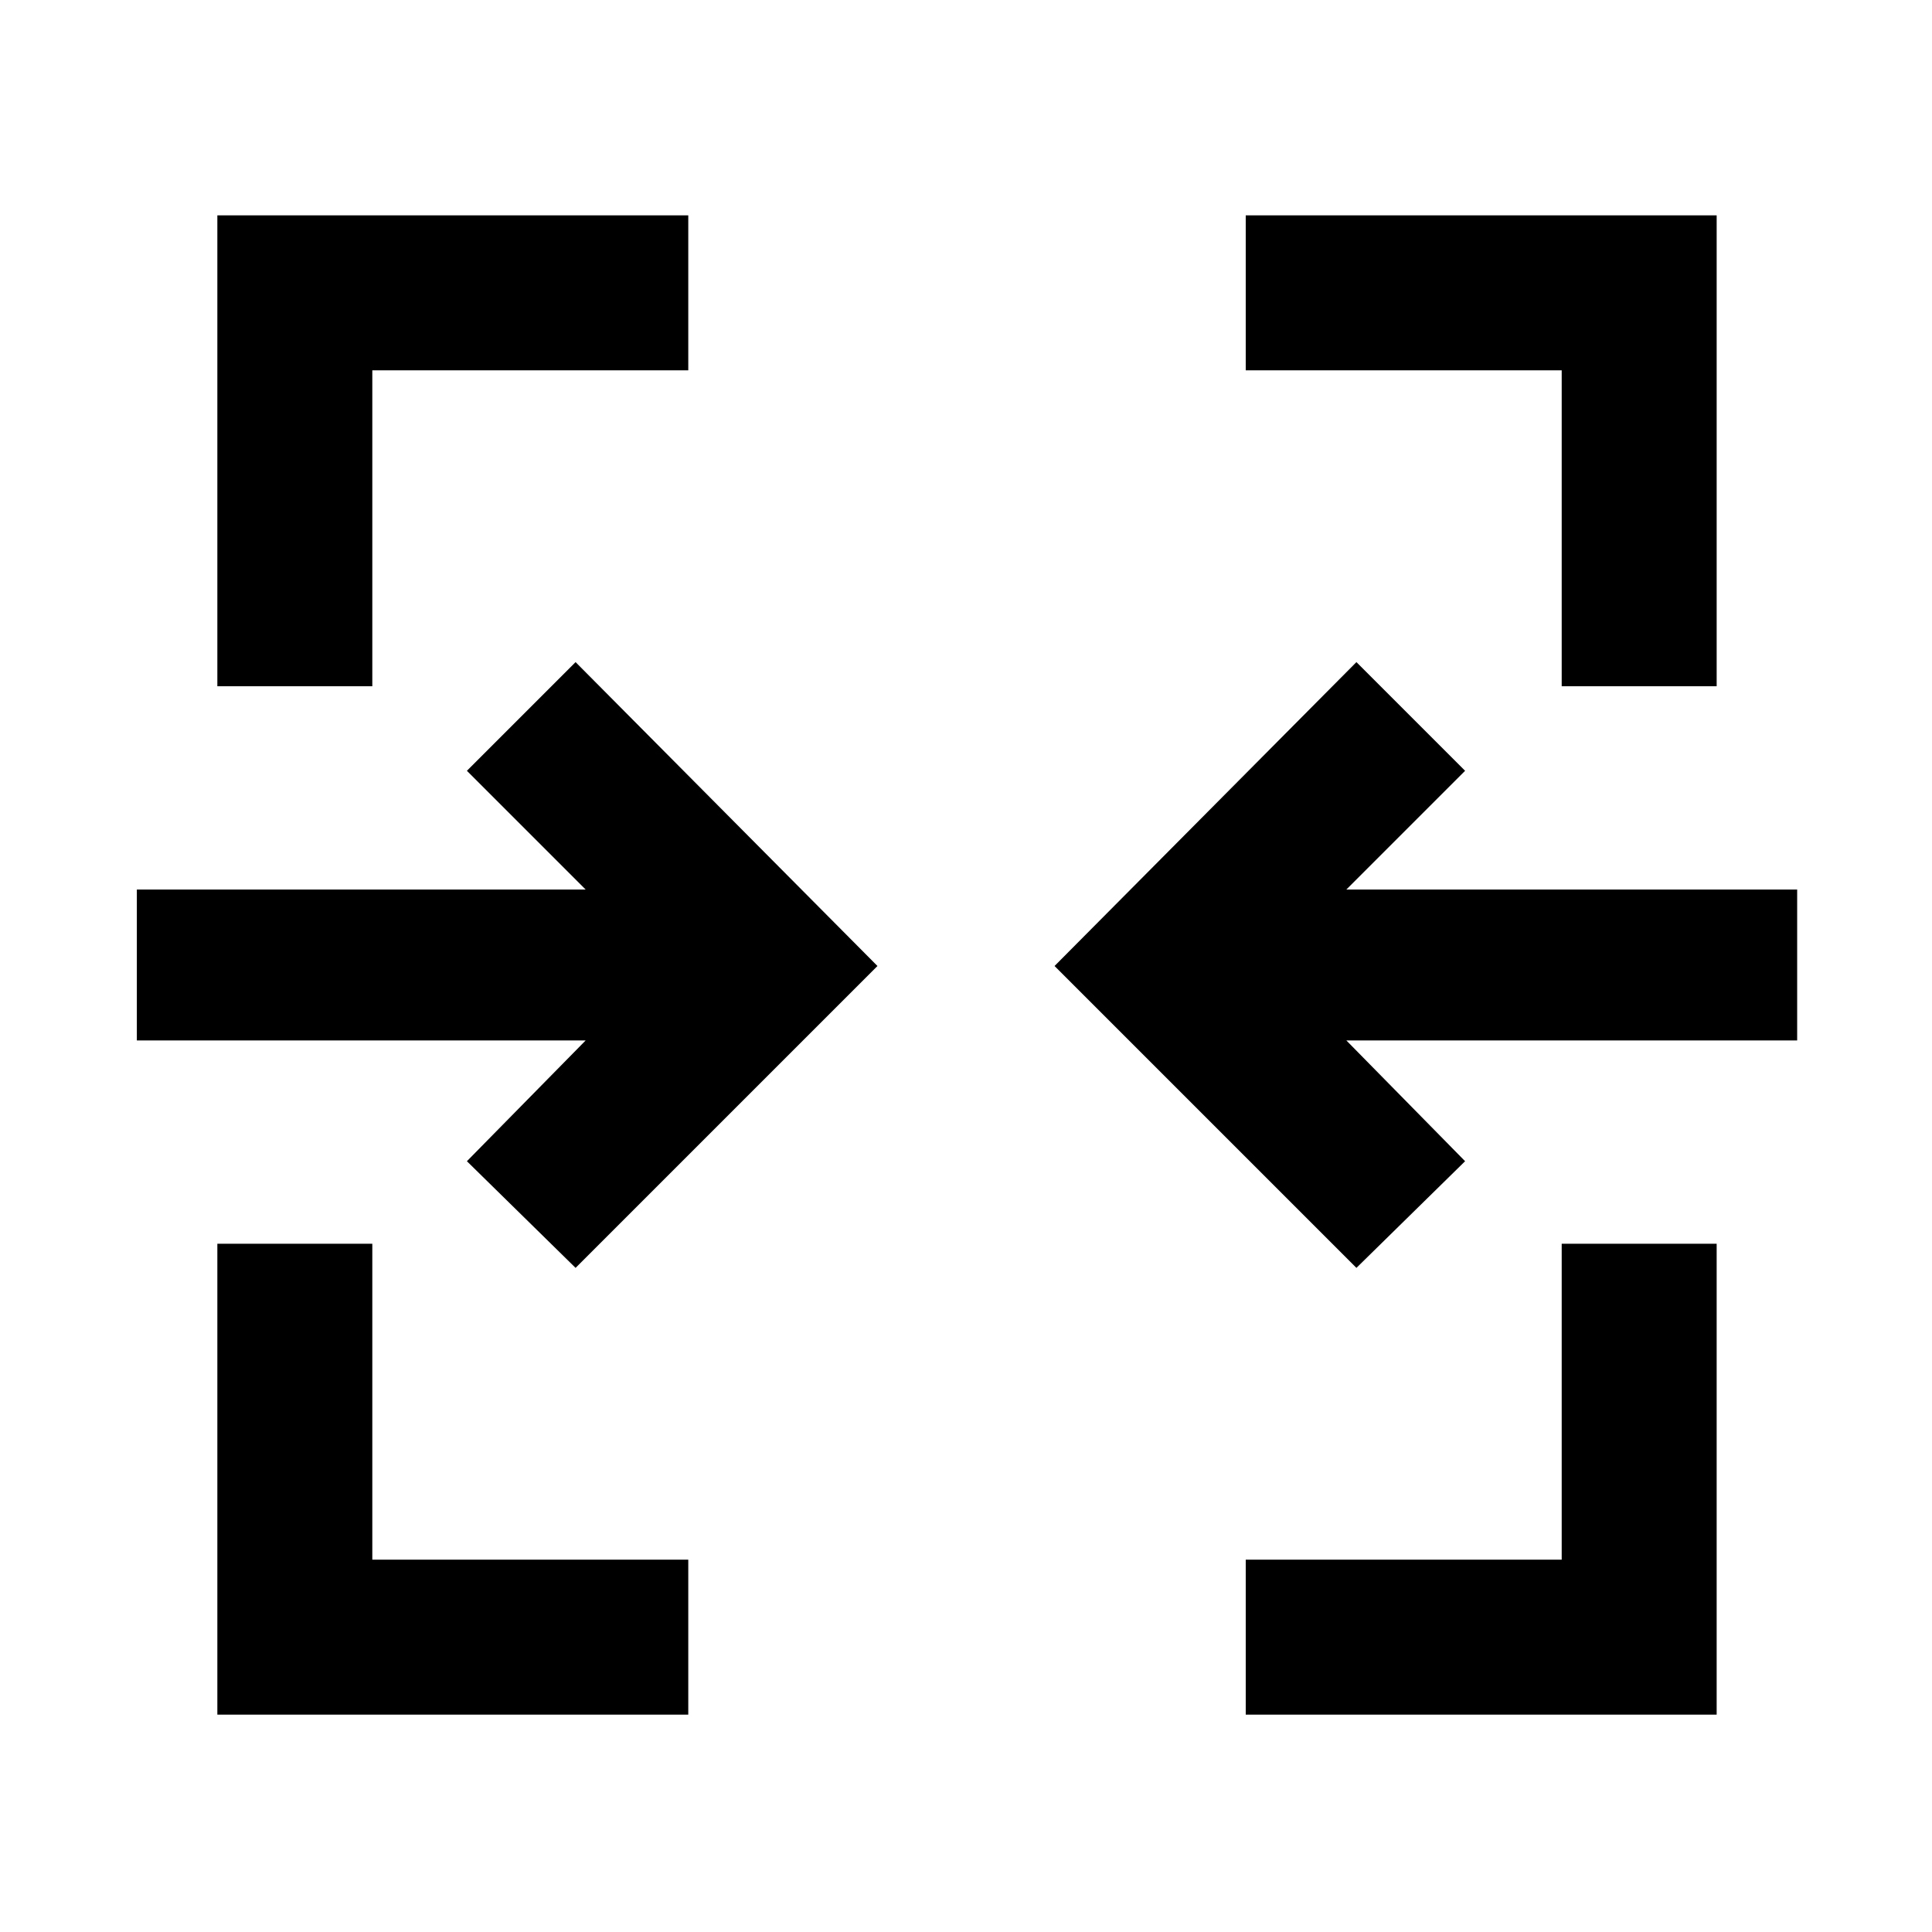 <svg xmlns="http://www.w3.org/2000/svg" height="48" width="48"><path d="M5.4 42.6V30.9h3.85v7.85h7.85v3.85Zm25.55 0v-3.85h7.85V30.9h3.85v11.7ZM14.3 31.5l-2.7-2.65 2.95-3H3.4V22.1h11.15l-2.95-2.95 2.7-2.7L21.8 24Zm19.4 0L26.2 24l7.5-7.55 2.7 2.7-2.95 2.95h11.2v3.75h-11.2l2.95 3ZM5.4 17.05V5.35h11.7V9.2H9.25v7.85Zm33.4 0V9.2h-7.85V5.35h11.7v11.7Z"/></svg>